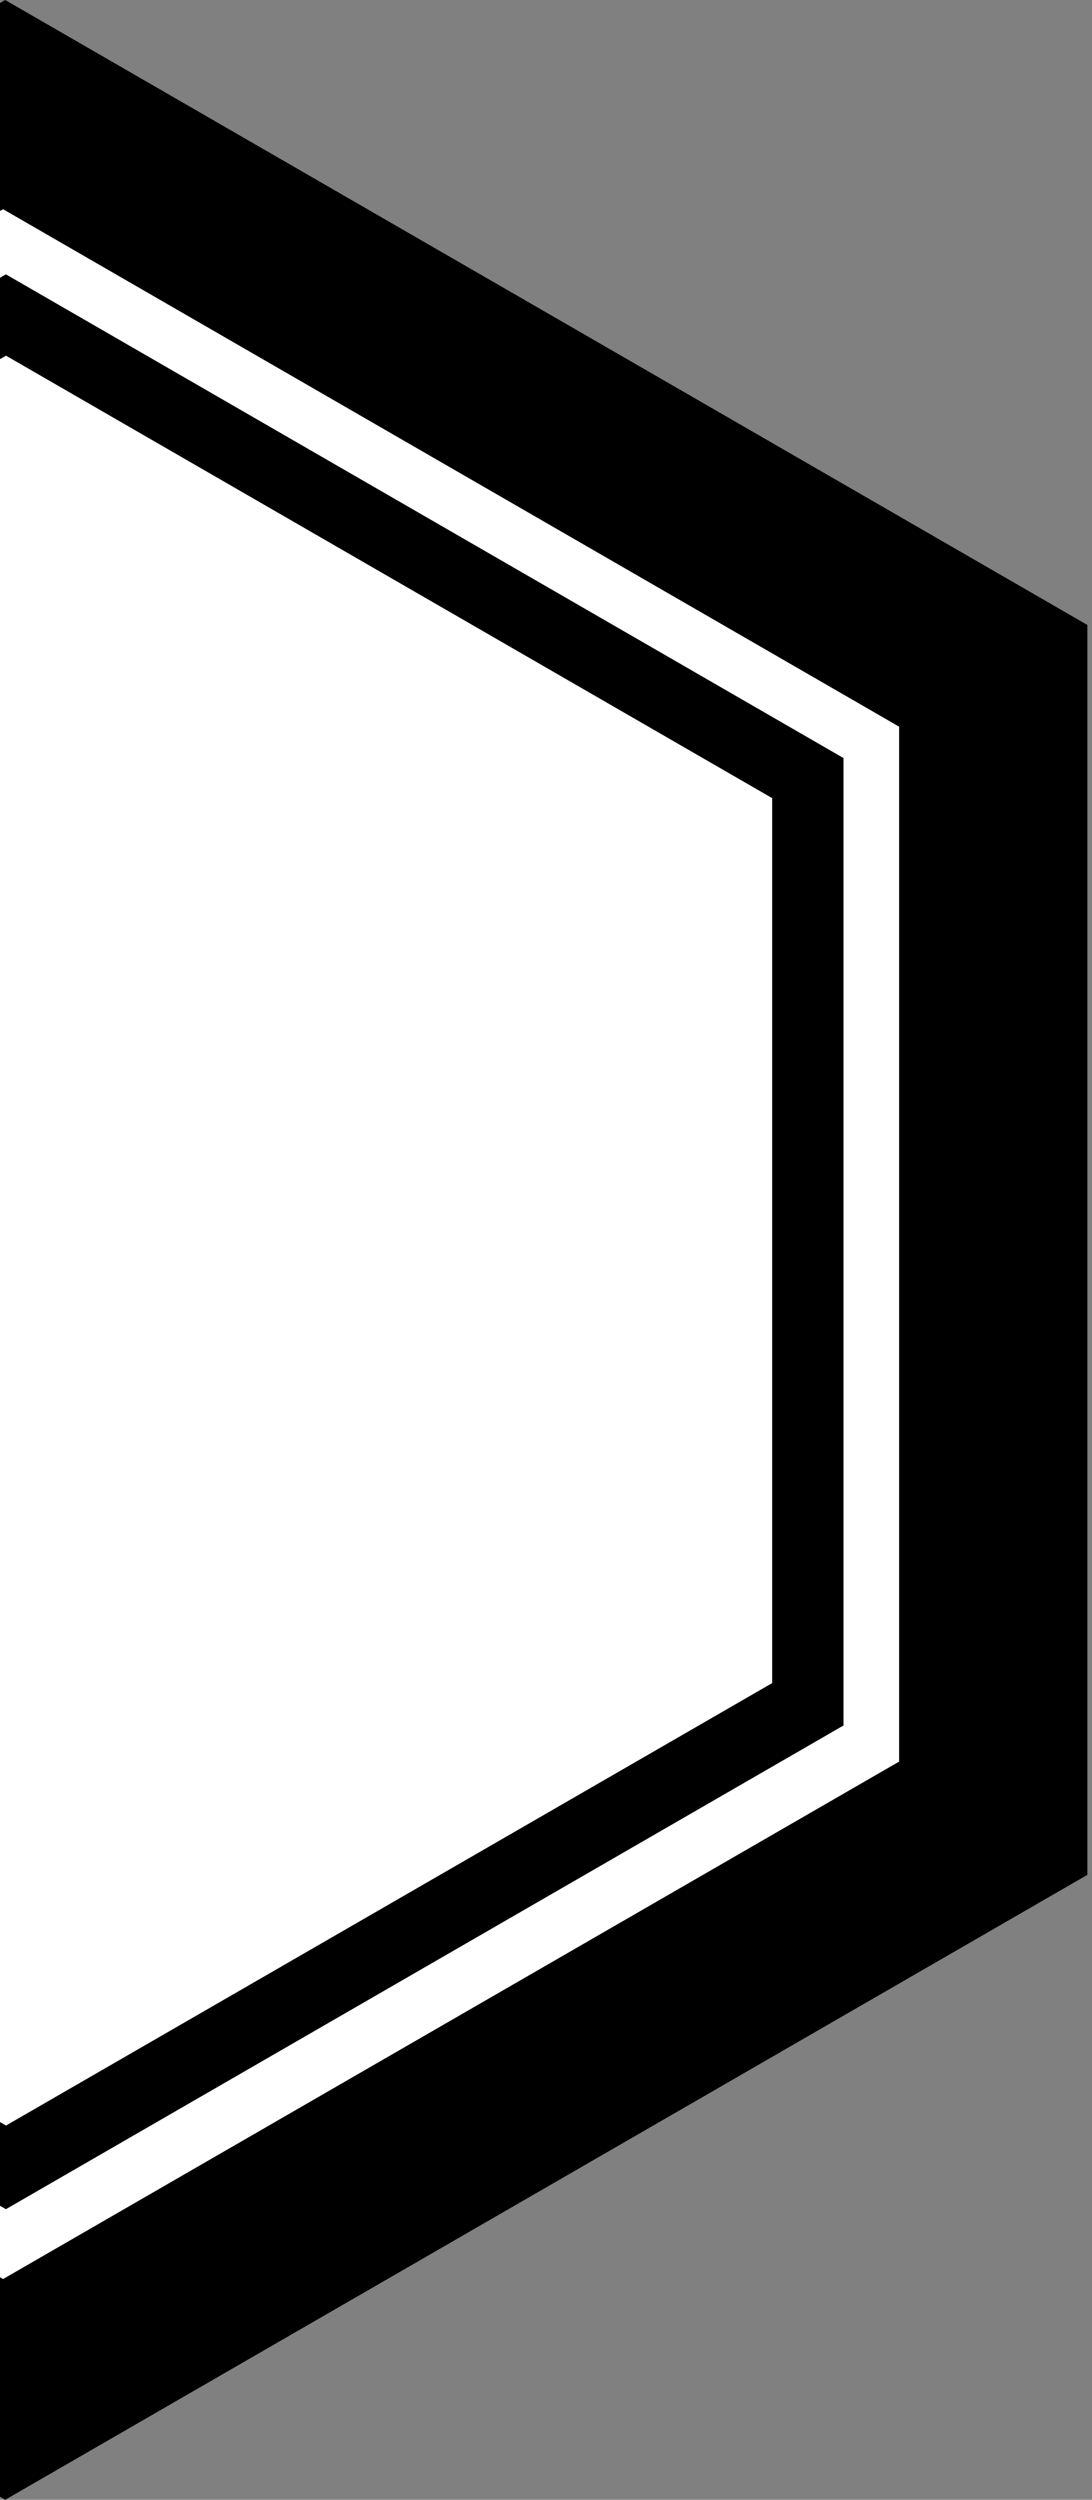 <?xml version="1.0" encoding="UTF-8" standalone="no"?>
<!-- Created with Inkscape (http://www.inkscape.org/) -->
<svg
   xmlns:dc="http://purl.org/dc/elements/1.1/"
   xmlns:cc="http://creativecommons.org/ns#"
   xmlns:rdf="http://www.w3.org/1999/02/22-rdf-syntax-ns#"
   xmlns:svg="http://www.w3.org/2000/svg"
   xmlns="http://www.w3.org/2000/svg"
   xmlns:sodipodi="http://sodipodi.sourceforge.net/DTD/sodipodi-0.dtd"
   xmlns:inkscape="http://www.inkscape.org/namespaces/inkscape"
   width="253.56"
   height="580.302"
   id="svg2"
   sodipodi:version="0.32"
   inkscape:version="0.46"
   version="1.0"
   sodipodi:docname="hexagon_menu.svg"
   inkscape:output_extension="org.inkscape.output.svg.inkscape">
  <rect width="100%" height="100%" fill="#808080" stroke="none"/>
  <defs
     id="defs4">
    <inkscape:perspective
       sodipodi:type="inkscape:persp3d"
       inkscape:vp_x="0 : 526.18109 : 1"
       inkscape:vp_y="0 : 1000 : 0"
       inkscape:vp_z="744.09448 : 526.18109 : 1"
       inkscape:persp3d-origin="372.04724 : 350.78739 : 1"
       id="perspective10" />
  </defs>
  <sodipodi:namedview
     id="base"
     pagecolor="#ffffff"
     bordercolor="#666666"
     borderopacity="1.0"
     gridtolerance="10000"
     guidetolerance="10"
     objecttolerance="10"
     inkscape:pageopacity="0.0"
     inkscape:pageshadow="2"
     inkscape:zoom="0.70710678"
     inkscape:cx="6.2474819"
     inkscape:cy="470.60194"
     inkscape:document-units="px"
     inkscape:current-layer="layer1"
     showgrid="false"
     inkscape:window-width="641"
     inkscape:window-height="710"
     inkscape:window-x="-5"
     inkscape:window-y="25" />
  <g
     inkscape:label="Layer 1"
     inkscape:groupmode="layer"
     id="layer1"
     transform="translate(-123.007,-225.068)">
    <path
       sodipodi:type="star"
       style="fill:#000000;fill-opacity:1;stroke-width:1.5;stroke-miterlimit:4;stroke-dasharray:none"
       id="path2383"
       sodipodi:sides="6"
       sodipodi:cx="-142.85715"
       sodipodi:cy="275.21933"
       sodipodi:r1="290.15125"
       sodipodi:r2="251.27837"
       sodipodi:arg1="0.52359878"
       sodipodi:arg2="1.0471976"
       inkscape:flatsided="true"
       inkscape:rounded="0"
       inkscape:randomized="0"
       d="M 108.421,420.295 L -142.857,565.371 L -394.135,420.295 L -394.135,130.144 L -142.857,-14.932 L 108.421,130.144 L 108.421,420.295 z"
       transform="translate(267.07,240)" />
    <path
       sodipodi:type="star"
       style="fill:#ffffff;fill-opacity:1;stroke-width:1.5;stroke-miterlimit:4;stroke-dasharray:none"
       id="path2398"
       sodipodi:sides="6"
       sodipodi:cx="-142.85715"
       sodipodi:cy="275.21933"
       sodipodi:r1="290.15125"
       sodipodi:r2="251.27837"
       sodipodi:arg1="0.52359878"
       sodipodi:arg2="1.0471976"
       inkscape:flatsided="true"
       inkscape:rounded="0"
       inkscape:randomized="0"
       d="M 108.421,420.295 L -142.857,565.371 L -394.135,420.295 L -394.135,130.144 L -142.857,-14.932 L 108.421,130.144 L 108.421,420.295 z"
       transform="matrix(0.828,0,0,0.828,242.008,285.998)" />
    <path
       sodipodi:type="star"
       style="fill:#000000;fill-opacity:1;stroke-width:1.5;stroke-miterlimit:4;stroke-dasharray:none"
       id="path2400"
       sodipodi:sides="6"
       sodipodi:cx="-142.85715"
       sodipodi:cy="275.21933"
       sodipodi:r1="290.15125"
       sodipodi:r2="251.27837"
       sodipodi:arg1="0.52359878"
       sodipodi:arg2="1.0471976"
       inkscape:flatsided="true"
       inkscape:rounded="0"
       inkscape:randomized="0"
       d="M 108.421,420.295 L -142.857,565.371 L -394.135,420.295 L -394.135,130.144 L -142.857,-14.932 L 108.421,130.144 L 108.421,420.295 z"
       transform="matrix(0.774,0,0,0.774,234.948,300.312)" />
    <path
       sodipodi:type="star"
       style="fill:#ffffff;fill-opacity:1;stroke-width:1.5;stroke-miterlimit:4;stroke-dasharray:none"
       id="path2406"
       sodipodi:sides="6"
       sodipodi:cx="-142.85715"
       sodipodi:cy="275.21933"
       sodipodi:r1="290.15125"
       sodipodi:r2="251.27837"
       sodipodi:arg1="0.52359878"
       sodipodi:arg2="1.0471976"
       inkscape:flatsided="true"
       inkscape:rounded="0"
       inkscape:randomized="0"
       d="M 108.421,420.295 L -142.857,565.371 L -394.135,420.295 L -394.135,130.144 L -142.857,-14.932 L 108.421,130.144 L 108.421,420.295 z"
       transform="matrix(0.708,0,0,0.708,225.545,318.207)" />
  </g>
</svg>
